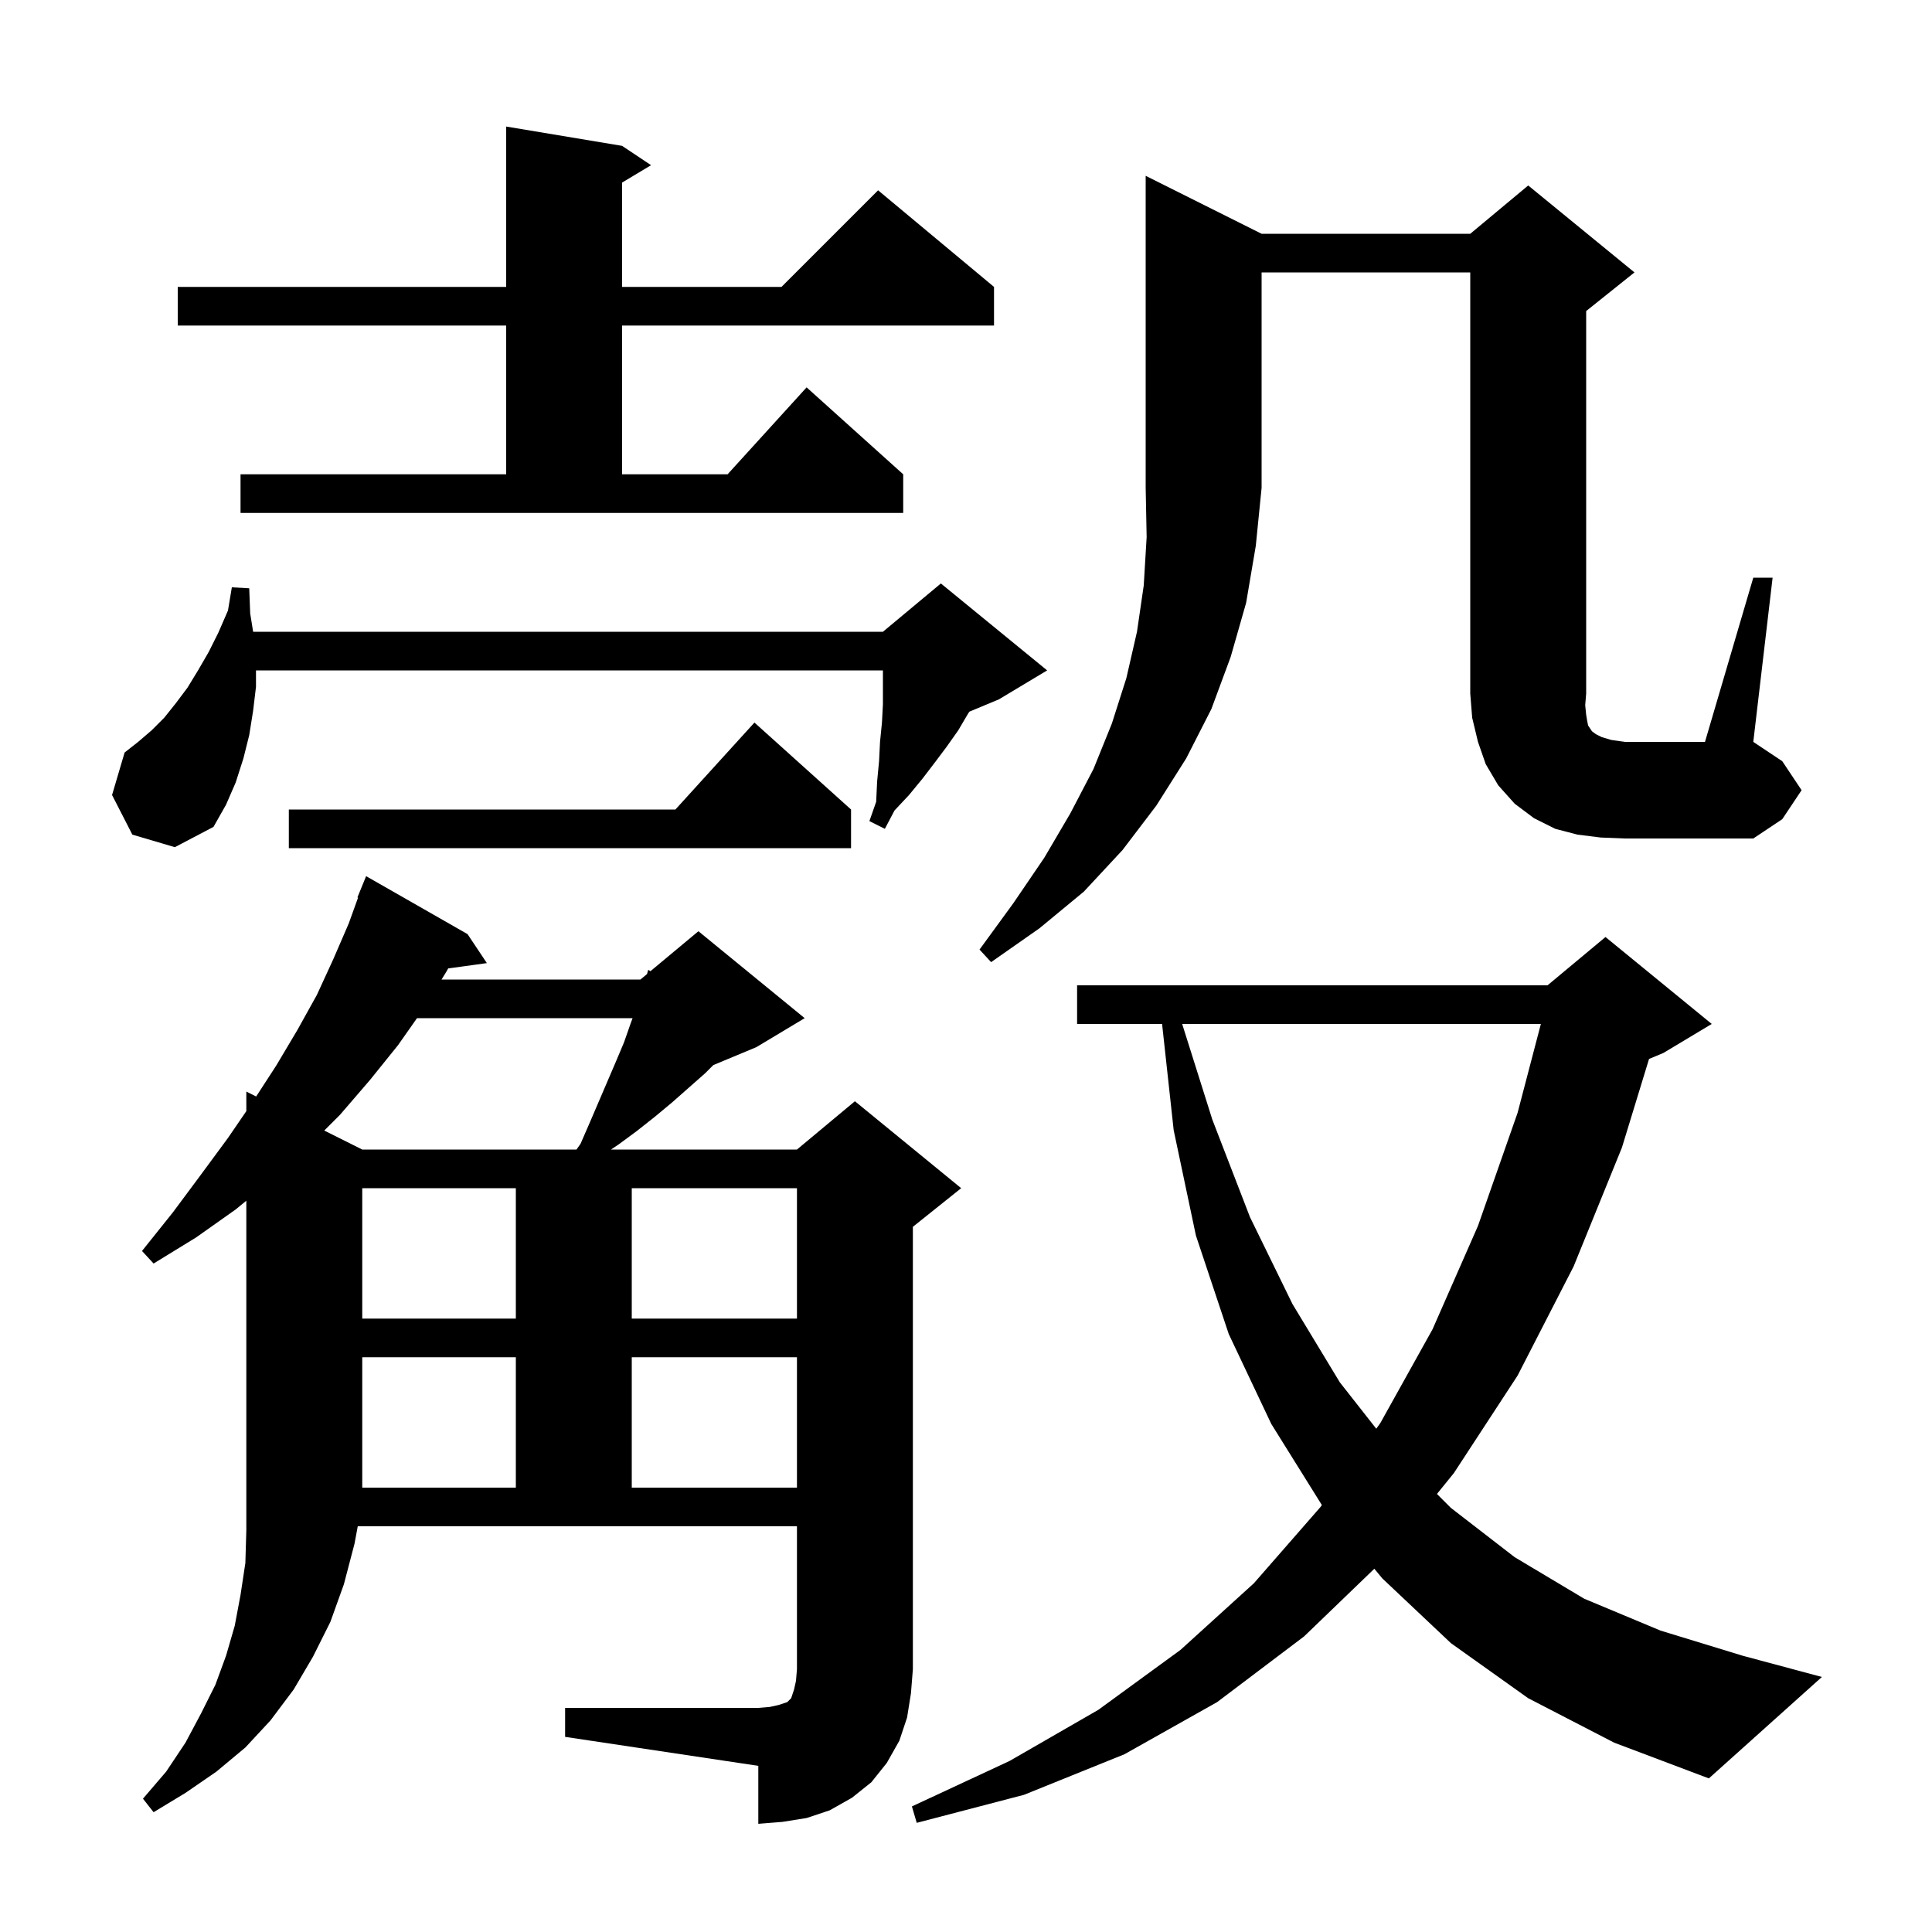 <svg xmlns="http://www.w3.org/2000/svg" xmlns:xlink="http://www.w3.org/1999/xlink" version="1.1" baseProfile="full" viewBox="0 0 200 200" width="200" height="200">
<g fill="black">
<path d="M 58.5 176.8 L 78.5 176.8 L 79.7 176.7 L 80.6 176.5 L 81.5 176.2 L 81.9 175.8 L 82.2 174.9 L 82.4 174.0 L 82.5 172.8 L 82.5 158.0 L 37.035 158.0 L 36.7 159.8 L 35.6 164.0 L 34.2 167.9 L 32.4 171.5 L 30.4 174.9 L 28.0 178.1 L 25.4 180.9 L 22.4 183.4 L 19.2 185.6 L 15.9 187.6 L 14.8 186.2 L 17.2 183.4 L 19.2 180.4 L 20.8 177.4 L 22.3 174.4 L 23.4 171.4 L 24.3 168.3 L 24.9 165.1 L 25.4 161.8 L 25.5 158.4 L 25.5 124.297 L 24.4 125.2 L 20.3 128.1 L 15.9 130.8 L 14.7 129.5 L 17.9 125.5 L 20.8 121.6 L 23.6 117.8 L 25.5 115.023 L 25.5 113.0 L 26.518 113.509 L 28.6 110.3 L 30.8 106.6 L 32.8 103.0 L 34.5 99.3 L 36.1 95.6 L 37.067 92.922 L 37.0 92.9 L 37.9 90.7 L 48.4 96.7 L 50.4 99.7 L 46.396 100.252 L 46.2 100.6 L 45.708 101.4 L 66.3 101.4 L 66.98 100.834 L 67.1 100.4 L 67.336 100.536 L 72.3 96.4 L 83.3 105.4 L 78.3 108.4 L 73.843 110.257 L 73.0 111.1 L 69.6 114.1 L 67.8 115.6 L 65.9 117.1 L 64.0 118.5 L 63.25 119.0 L 82.5 119.0 L 88.5 114.0 L 99.5 123.0 L 94.5 127.0 L 94.5 172.8 L 94.3 175.3 L 93.9 177.8 L 93.1 180.2 L 91.8 182.5 L 90.2 184.5 L 88.2 186.1 L 85.9 187.4 L 83.5 188.2 L 81.0 188.6 L 78.5 188.8 L 78.5 182.8 L 58.5 179.8 Z M 158.2 175.8 L 150.2 170.1 L 143.1 163.4 L 142.27 162.396 L 135.0 169.4 L 126.0 176.2 L 116.4 181.6 L 106.0 185.8 L 94.9 188.7 L 94.4 187.0 L 104.5 182.3 L 113.7 177.0 L 122.2 170.8 L 129.8 163.9 L 136.7 156.0 L 136.84 155.804 L 131.6 147.4 L 127.2 138.1 L 123.8 127.9 L 121.5 117.0 L 120.298 106.0 L 111.5 106.0 L 111.5 102.0 L 160.2 102.0 L 166.2 97.0 L 177.2 106.0 L 172.2 109.0 L 170.708 109.622 L 167.9 118.8 L 162.9 131.1 L 157.1 142.4 L 150.5 152.5 L 148.753 154.653 L 150.2 156.1 L 156.8 161.2 L 164.0 165.5 L 171.9 168.8 L 180.4 171.4 L 188.6 173.6 L 176.9 184.1 L 167.1 180.4 Z M 37.5 140.5 L 37.5 154.0 L 53.4 154.0 L 53.4 140.5 Z M 65.4 140.5 L 65.4 154.0 L 82.5 154.0 L 82.5 140.5 Z M 122.378 106.0 L 125.5 115.9 L 129.4 126.0 L 133.8 135.0 L 138.7 143.1 L 142.472 147.901 L 142.9 147.3 L 148.3 137.6 L 153.0 126.9 L 157.1 115.2 L 159.51 106.0 Z M 37.5 123.0 L 37.5 136.5 L 53.4 136.5 L 53.4 123.0 Z M 65.4 123.0 L 65.4 136.5 L 82.5 136.5 L 82.5 123.0 Z M 43.168 105.4 L 41.2 108.2 L 38.3 111.8 L 35.2 115.4 L 33.567 117.033 L 37.5 119.0 L 59.68 119.0 L 60.1 118.4 L 61.1 116.1 L 63.8 109.8 L 64.6 107.9 L 65.3 105.9 L 65.484 105.4 Z M 130.6 24.2 L 152.2 24.2 L 158.2 19.2 L 169.2 28.2 L 164.2 32.2 L 164.2 71.8 L 164.1 73.0 L 164.2 74.0 L 164.3 74.6 L 164.4 75.1 L 164.8 75.7 L 165.2 76.0 L 165.8 76.3 L 166.8 76.6 L 168.2 76.8 L 176.5 76.8 L 181.5 59.8 L 183.5 59.8 L 181.5 76.8 L 184.5 78.8 L 186.5 81.8 L 184.5 84.8 L 181.5 86.8 L 168.2 86.8 L 165.7 86.7 L 163.3 86.4 L 161.0 85.8 L 158.8 84.7 L 156.8 83.2 L 155.1 81.3 L 153.8 79.1 L 153.0 76.8 L 152.4 74.3 L 152.2 71.8 L 152.2 28.2 L 130.6 28.2 L 130.6 50.5 L 130.0 56.5 L 129.0 62.4 L 127.4 68.0 L 125.4 73.4 L 122.8 78.5 L 119.7 83.4 L 116.2 88.0 L 112.2 92.3 L 107.6 96.1 L 102.6 99.6 L 101.4 98.3 L 104.9 93.5 L 108.1 88.8 L 110.8 84.2 L 113.2 79.6 L 115.1 74.9 L 116.6 70.2 L 117.7 65.4 L 118.4 60.6 L 118.7 55.6 L 118.6 50.5 L 118.6 18.2 Z M 88.1 83.8 L 88.1 87.8 L 29.9 87.8 L 29.9 83.8 L 69.918 83.8 L 78.1 74.8 Z M 13.7 86.4 L 11.6 82.3 L 12.9 77.9 L 14.3 76.8 L 15.7 75.6 L 17.0 74.3 L 18.2 72.8 L 19.4 71.2 L 20.5 69.4 L 21.6 67.5 L 22.6 65.5 L 23.6 63.2 L 24.0 60.8 L 25.8 60.9 L 25.9 63.5 L 26.204 65.4 L 91.4 65.4 L 97.4 60.4 L 108.4 69.4 L 103.4 72.4 L 100.348 73.672 L 100.2 73.9 L 99.2 75.6 L 98.0 77.3 L 96.8 78.9 L 95.5 80.6 L 94.1 82.3 L 92.6 83.9 L 91.6 85.8 L 90.0 85.0 L 90.7 83.0 L 90.8 80.9 L 91.0 78.8 L 91.1 76.8 L 91.3 74.8 L 91.4 72.9 L 91.4 69.4 L 26.5 69.4 L 26.5 71.1 L 26.2 73.6 L 25.8 76.1 L 25.2 78.5 L 24.4 81.0 L 23.4 83.3 L 22.1 85.6 L 18.1 87.7 Z M 24.9 49.1 L 52.4 49.1 L 52.4 33.7 L 18.4 33.7 L 18.4 29.7 L 52.4 29.7 L 52.4 13.1 L 64.4 15.1 L 67.4 17.1 L 64.4 18.9 L 64.4 29.7 L 80.9 29.7 L 90.9 19.7 L 102.9 29.7 L 102.9 33.7 L 64.4 33.7 L 64.4 49.1 L 75.318 49.1 L 83.5 40.1 L 93.5 49.1 L 93.5 53.1 L 24.9 53.1 Z " />
</g>
</svg>

